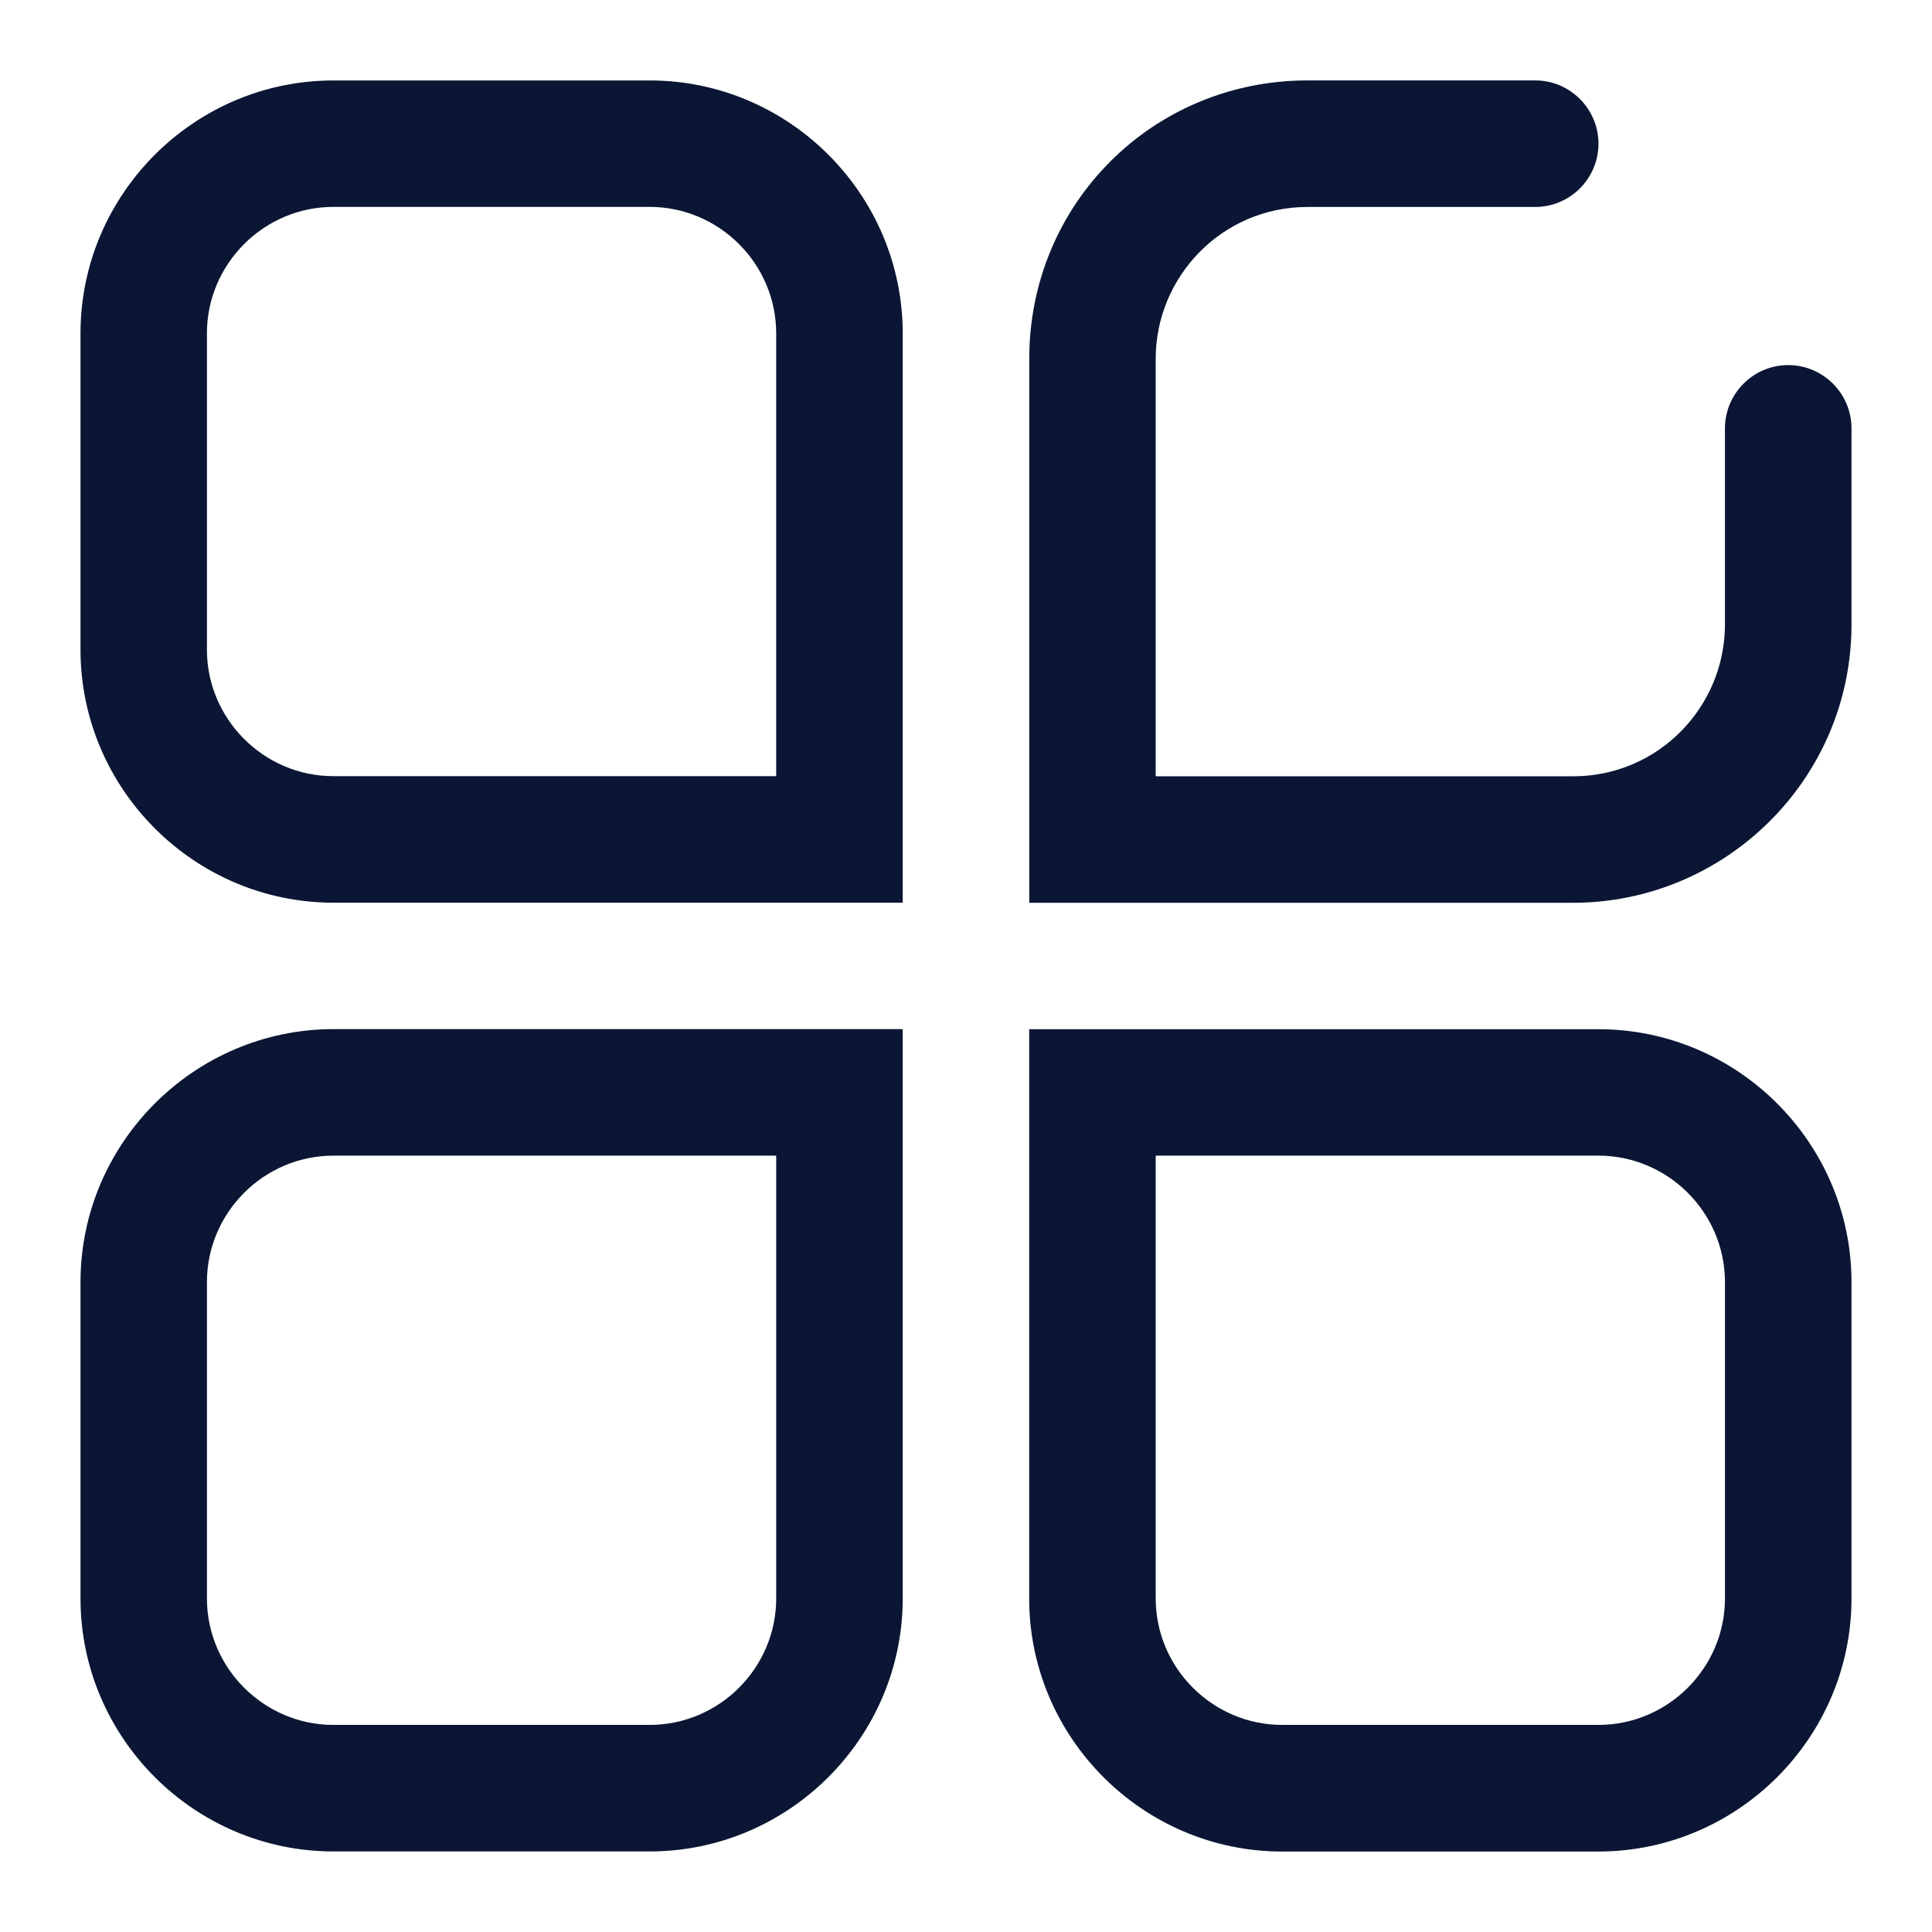 <?xml version="1.0" encoding="iso-8859-1"?>
<!-- Generator: Adobe Illustrator 23.0.1, SVG Export Plug-In . SVG Version: 6.00 Build 0)  -->
<svg version="1.1" id="&#x56FE;&#x5C42;_1" xmlns="http://www.w3.org/2000/svg" xmlns:xlink="http://www.w3.org/1999/xlink" x="0px"
	 y="0px" viewBox="0 0 96 96" style="enable-background:new 0 0 96 96;" xml:space="preserve">
<title>sjfx/icon_ESÃ¦ÂÂÃ¥ÂÂ¡</title>
<desc>Created with Sketch.</desc>
<g>
	<path id="Fill-1" style="fill-rule:evenodd;clip-rule:evenodd;fill:#0A1633;" d="M32.287,3.998H16.569
		C9.656,3.998,4,9.654,4,16.567V32.28c0,6.918,5.656,12.574,12.569,12.574h28.287V16.567C44.856,9.654,39.2,3.998,32.287,3.998z
		 M38.569,38.567h-22c-3.456,0-6.287-2.831-6.287-6.287V16.567c0-3.456,2.831-6.287,6.287-6.287h15.713
		c3.456,0,6.287,2.831,6.287,6.287V38.567z M88.856,18.141c-1.731,0-3.144,1.413-3.144,3.144v9.744c0,4.087-3.3,7.544-7.544,7.544
		H57.426V17.828c0-4.087,3.3-7.544,7.544-7.544h11.313c1.731,0,3.144-1.413,3.144-3.144c0-1.731-1.413-3.144-3.139-3.144H64.974
		c-7.7,0-13.831,6.131-13.831,13.831v27.031h27.031C85.713,44.854,92,38.728,92,31.028v-9.744
		C92,19.554,90.587,18.141,88.856,18.141z M4,63.71v15.713c0,6.918,5.656,12.574,12.569,12.574h15.713
		c6.913,0,12.574-5.656,12.574-12.574V51.136H16.569C9.656,51.141,4,56.798,4,63.71z M38.569,79.423
		c0,3.456-2.831,6.287-6.287,6.287H16.569c-3.456,0-6.287-2.831-6.287-6.287V63.71c0-3.456,2.831-6.287,6.287-6.287h22V79.423z
		 M79.426,51.141H51.139v28.287c0,6.913,5.656,12.574,12.569,12.574h15.713C86.344,91.998,92,86.341,92,79.423V63.71
		C92,56.798,86.344,51.141,79.426,51.141z M85.713,79.423c0,3.456-2.831,6.287-6.287,6.287H63.713c-3.456,0-6.287-2.831-6.287-6.287
		v-22h22c3.456,0,6.287,2.831,6.287,6.287V79.423z"/>
</g>
</svg>
